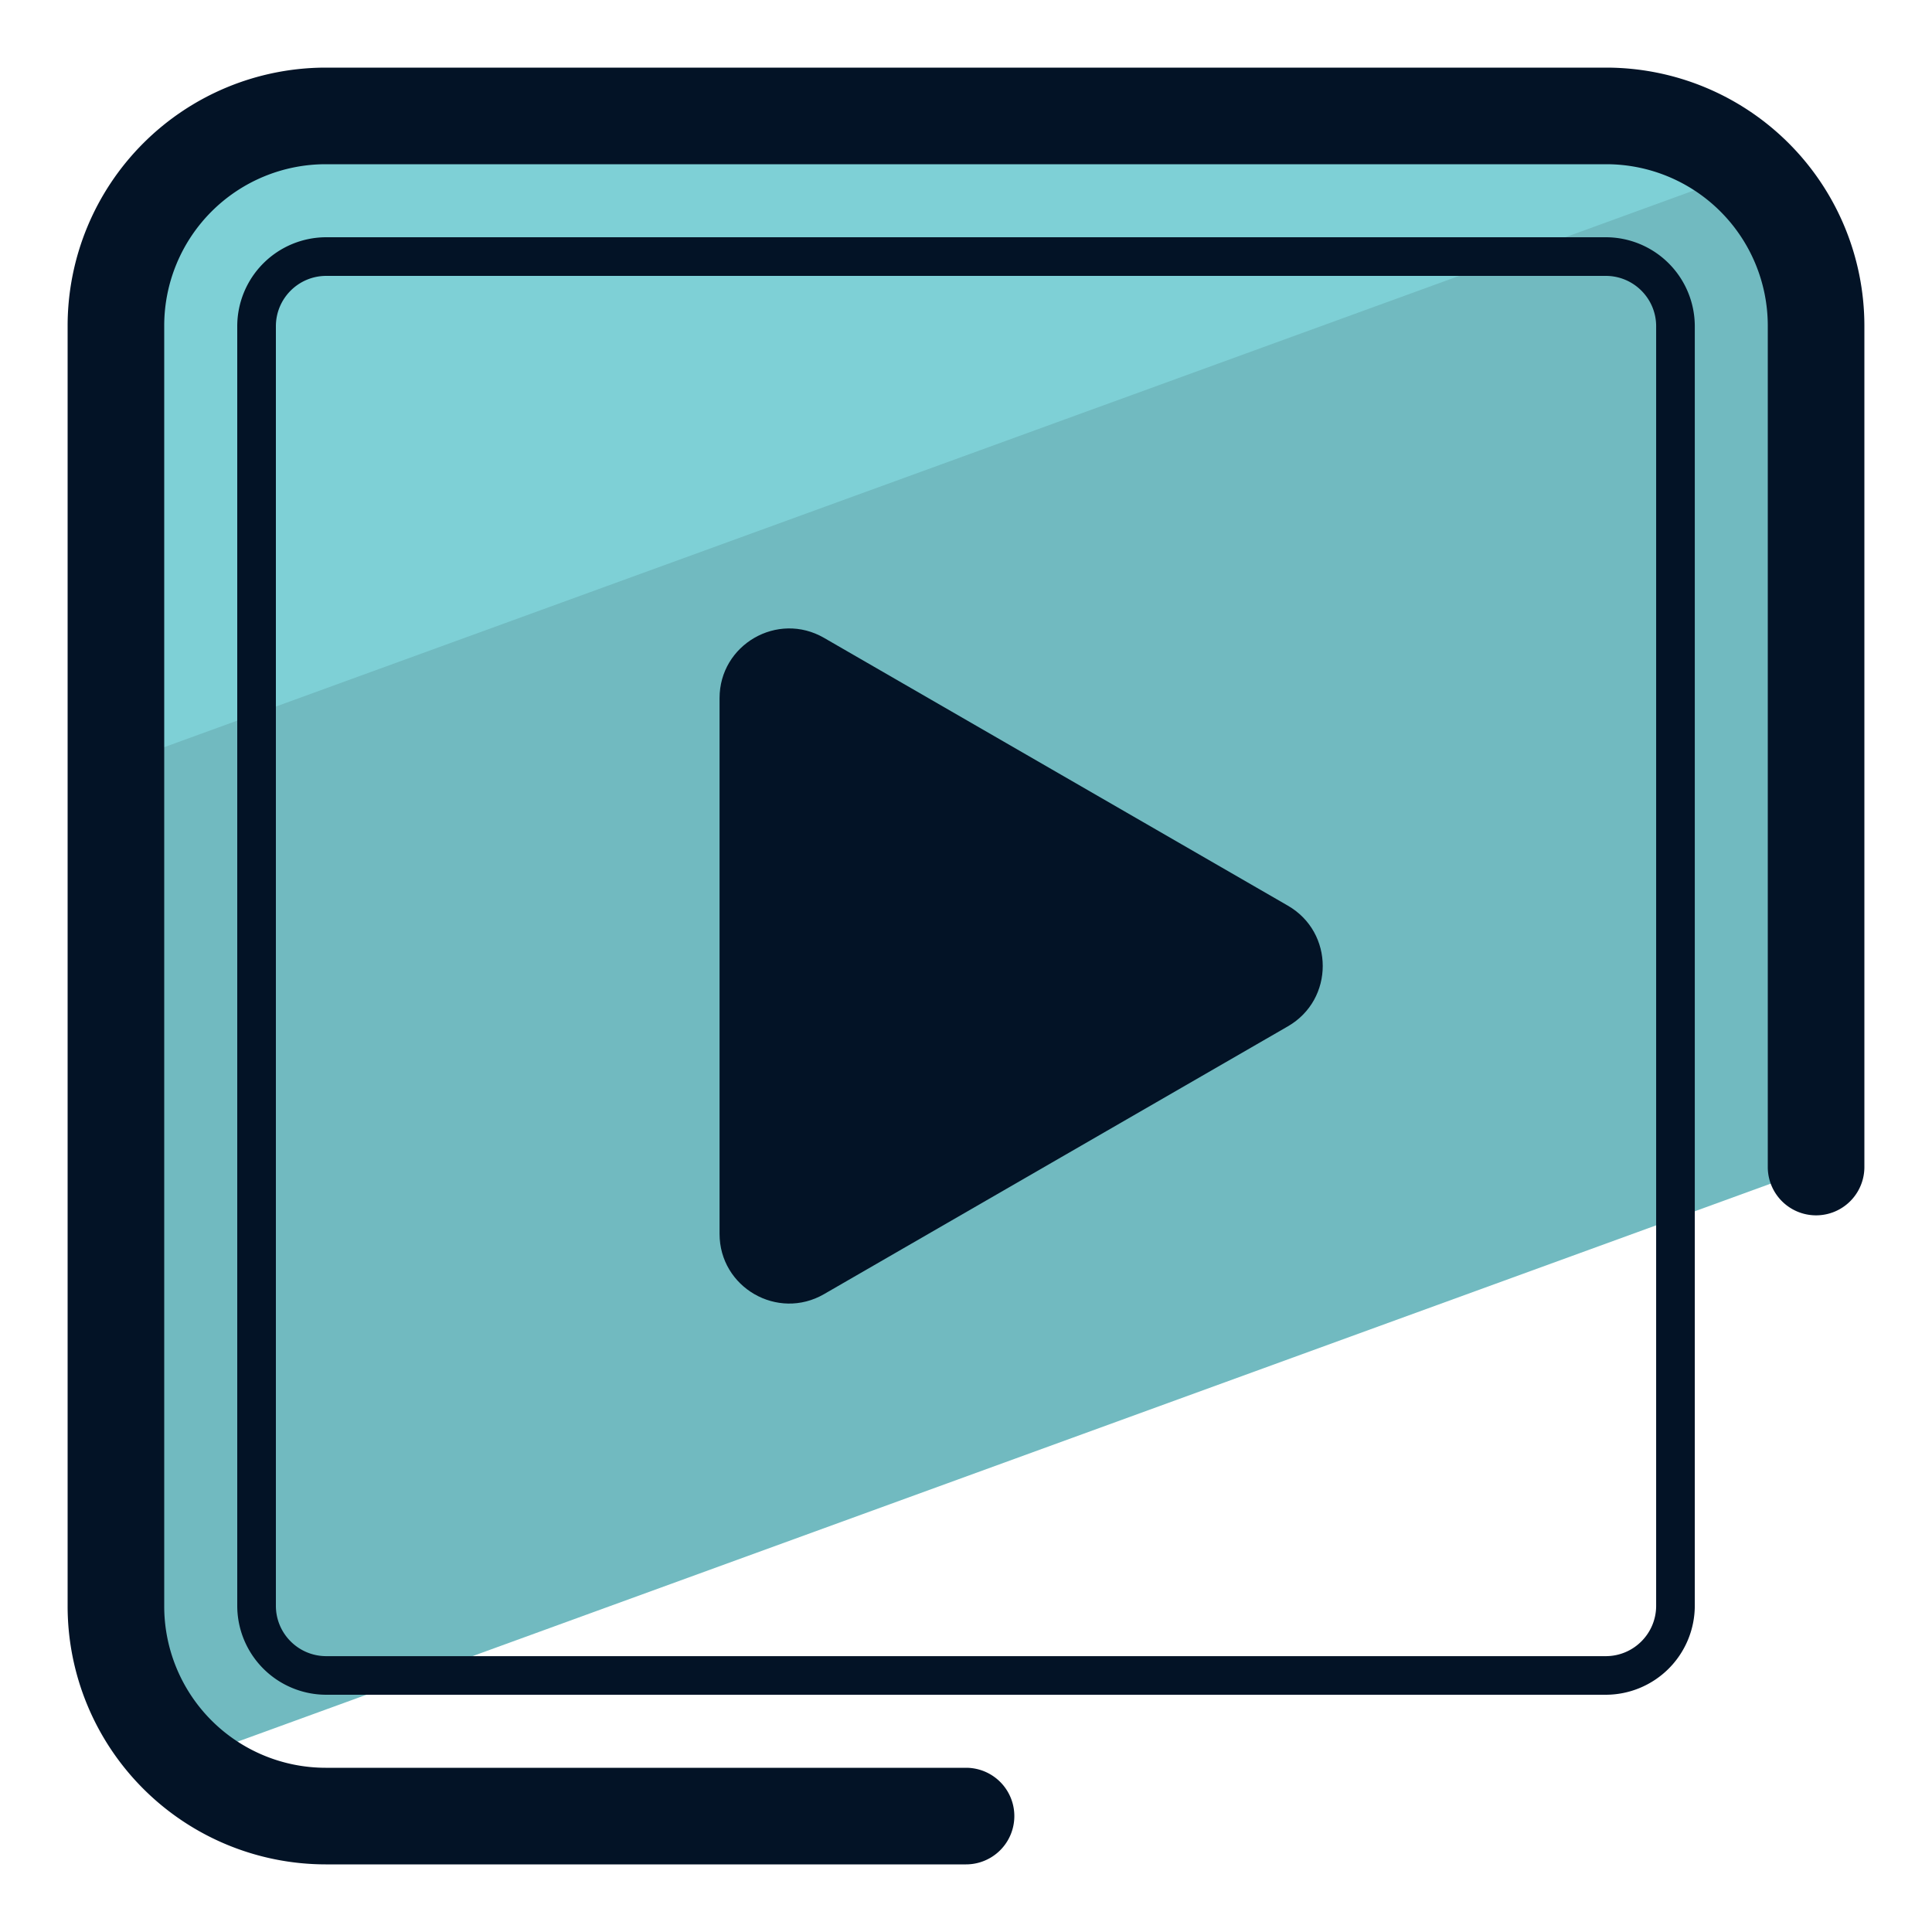 <svg xmlns="http://www.w3.org/2000/svg" version="1" viewBox="0 0 50 50"><path fill="#71BAC0" d="M4.783 45.571L47 30.205V8.426A5.427 5.427 0 0041.574 3H8.426A5.426 5.426 0 003 8.426v33.148c0 1.589.695 3.004 1.783 3.997z"/><path fill="#7ED0D6" d="M45.214 4.428A5.387 5.387 0 0041.574 3H8.426A5.426 5.426 0 003 8.426v11.366L45.214 4.428z"/><path fill="#031326" d="M25.001 48.25H8.426a6.684 6.684 0 01-6.676-6.676V8.426A6.684 6.684 0 018.426 1.75h33.148a6.684 6.684 0 016.676 6.676v21.777a1.25 1.25 0 01-2.5 0V8.426a4.18 4.18 0 00-4.176-4.176H8.426A4.18 4.18 0 004.25 8.426v33.148a4.18 4.18 0 004.176 4.176h16.575a1.25 1.25 0 010 2.5z"/><path fill="#031326" d="M33.331 23.439l-12.005-6.931c-1.202-.694-2.704.173-2.704 1.561v13.862c0 1.388 1.502 2.255 2.704 1.561l12.005-6.931c1.202-.694 1.202-2.428 0-3.122z"/><path fill="#031326" d="M41.558 43.86H8.443a2.305 2.305 0 01-2.303-2.303V8.443A2.305 2.305 0 018.443 6.14h33.115a2.305 2.305 0 012.303 2.303v33.115a2.307 2.307 0 01-2.303 2.302zM8.443 7.14c-.719 0-1.303.584-1.303 1.303v33.115c0 .719.584 1.303 1.303 1.303h33.115c.719 0 1.303-.584 1.303-1.303V8.443c0-.719-.584-1.303-1.303-1.303H8.443z"/></svg>